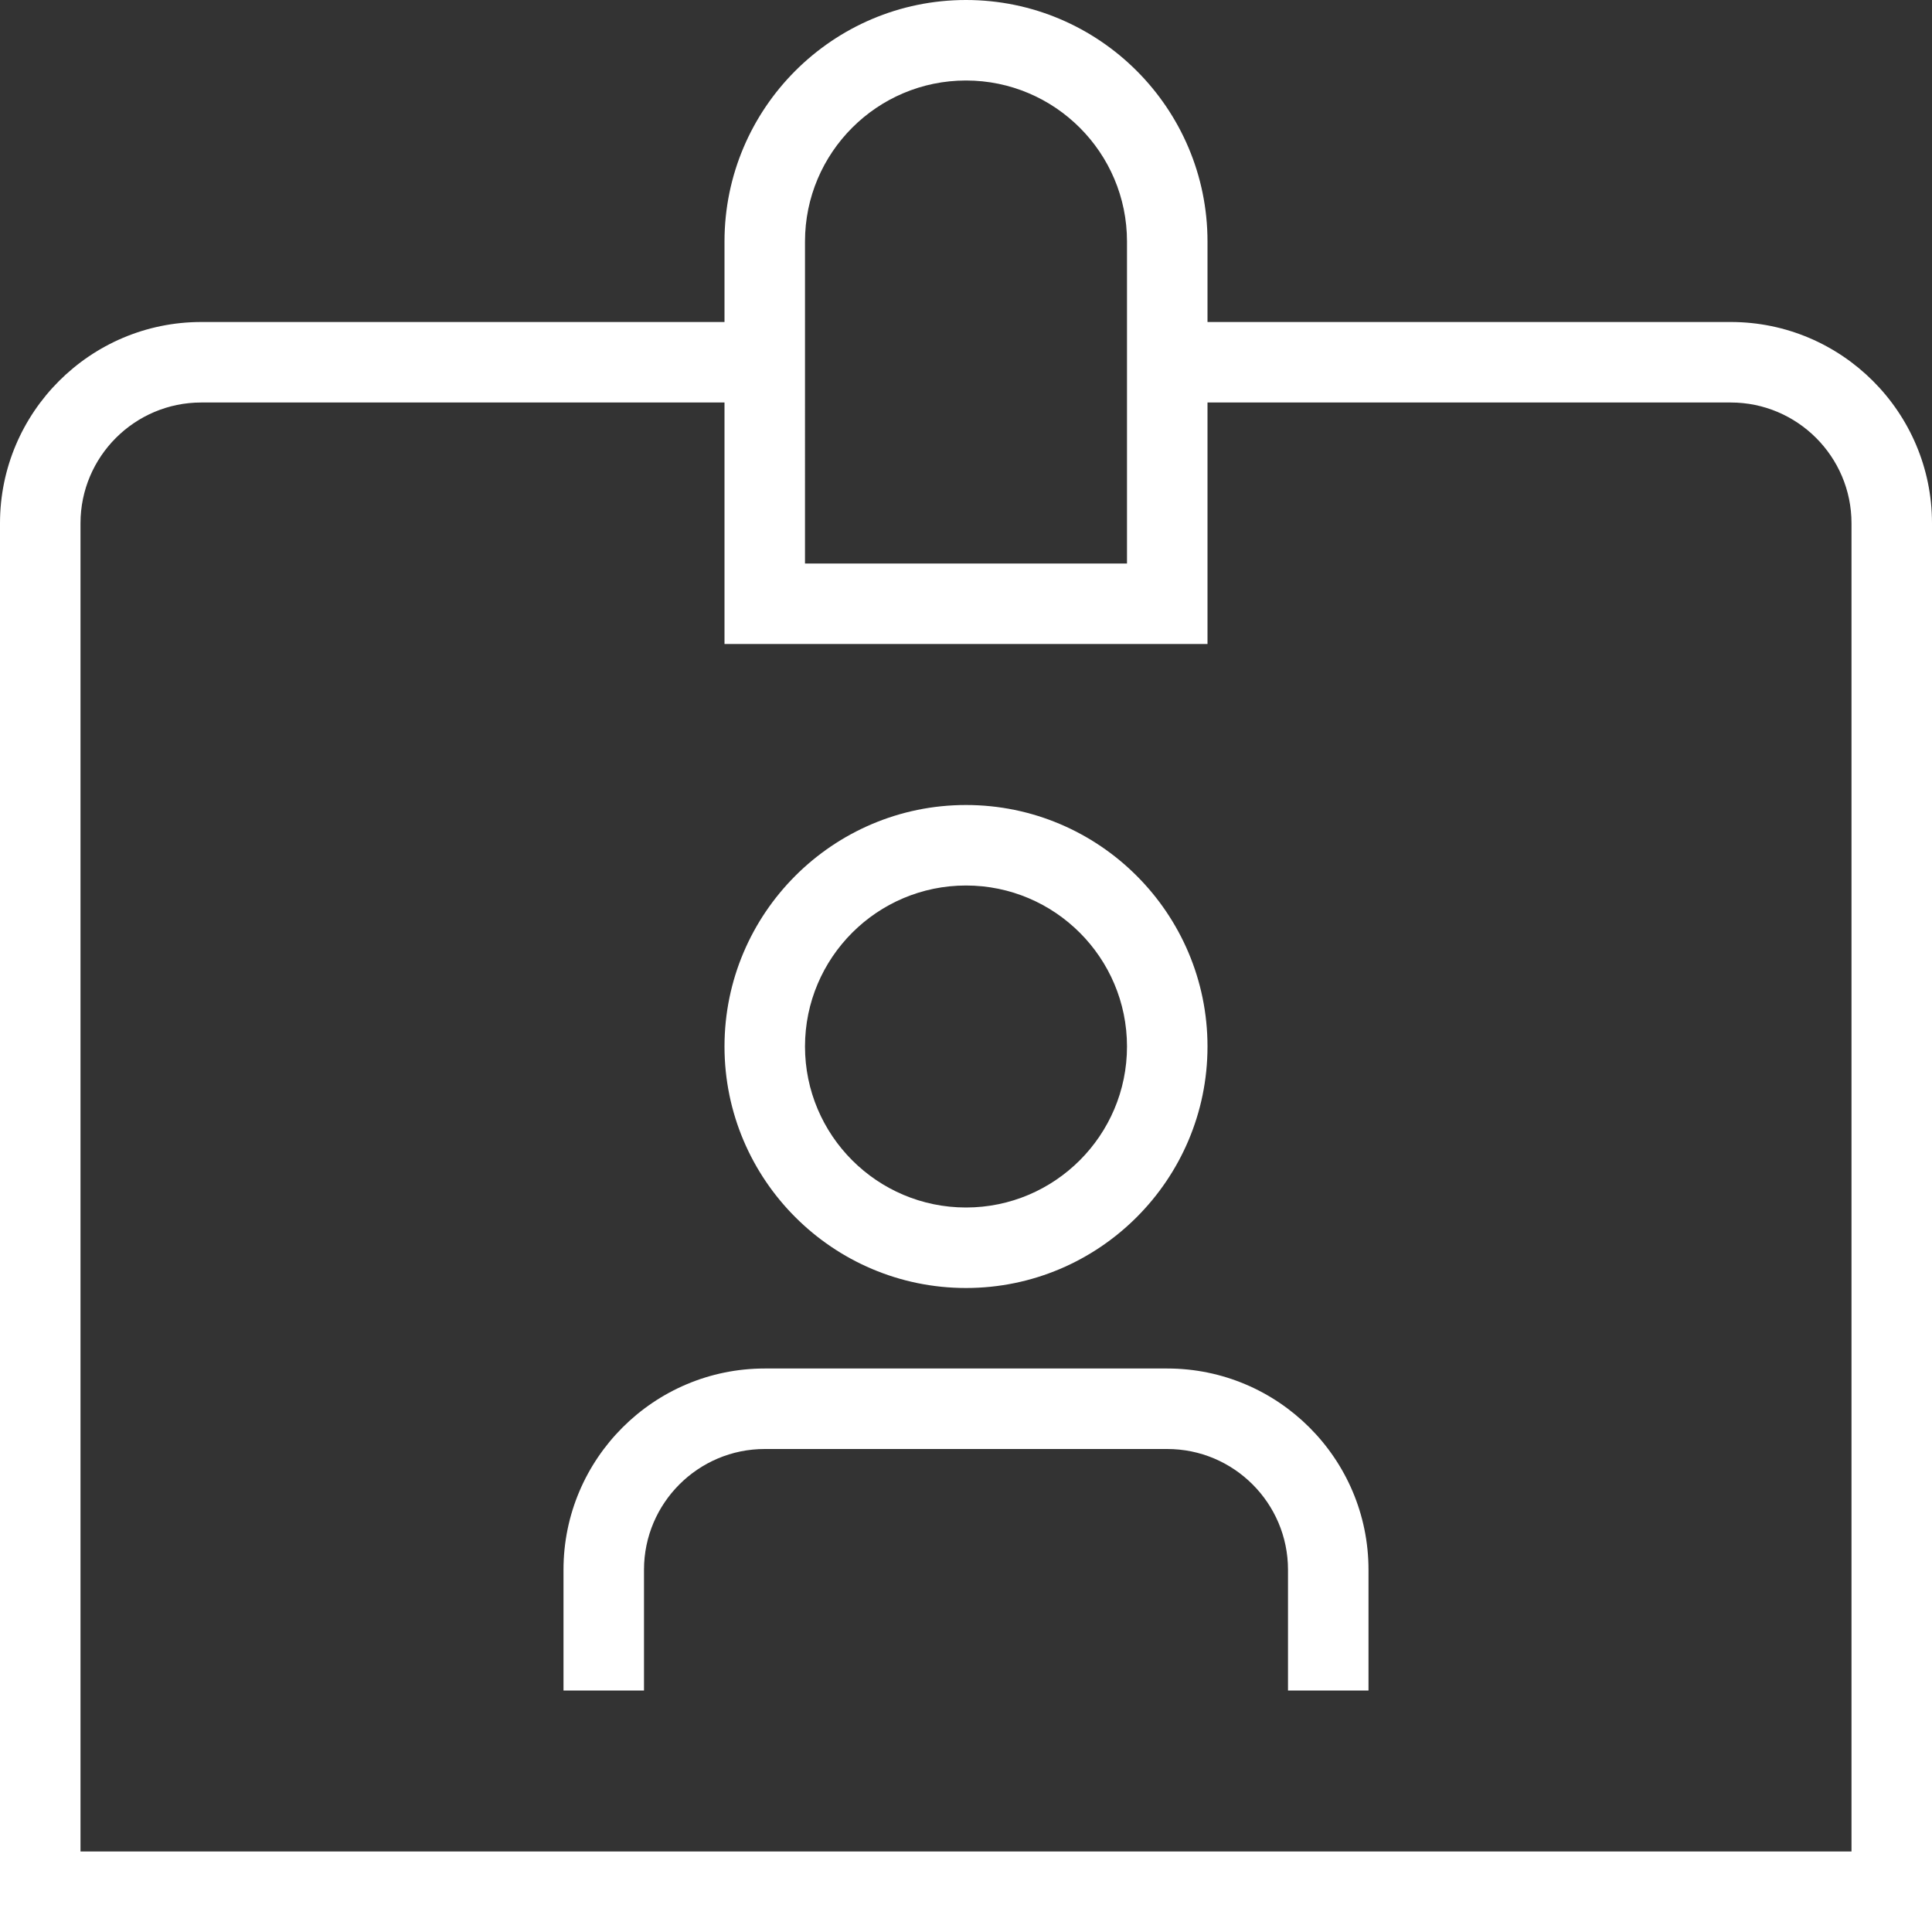 <?xml version="1.0" encoding="UTF-8"?>
<svg xmlns="http://www.w3.org/2000/svg" id="Layer_1" data-name="Layer 1" viewBox="0 0 24 24" width="512" height="512"><rect x="0" y="0" width="24" height="24" fill="#333333" stroke="none"/><path d="m21.5,4h-6.5v-1c0-1.654-1.346-3-3-3s-3,1.346-3,3v1H2.5c-1.378,0-2.5,1.121-2.5,2.5v17.5h24V6.5c0-1.379-1.122-2.5-2.5-2.5Zm-11.5-1c0-1.103.897-2,2-2s2,.897,2,2v4h-4V3Zm13,20H1V6.5c0-.827.673-1.5,1.5-1.5h6.5v3h6v-3h6.5c.827,0,1.5.673,1.5,1.5v16.5Zm-6-3.5v1.5h-1v-1.5c0-.827-.673-1.5-1.5-1.5h-5c-.827,0-1.5.673-1.5,1.5v1.5h-1v-1.5c0-1.379,1.122-2.5,2.5-2.5h5c1.378,0,2.5,1.121,2.5,2.5Zm-5-3.5c1.654,0,3-1.346,3-3s-1.346-3-3-3-3,1.346-3,3,1.346,3,3,3Zm0-5c1.103,0,2,.897,2,2s-.897,2-2,2-2-.897-2-2,.897-2,2-2Z" fill="white" /></svg>
